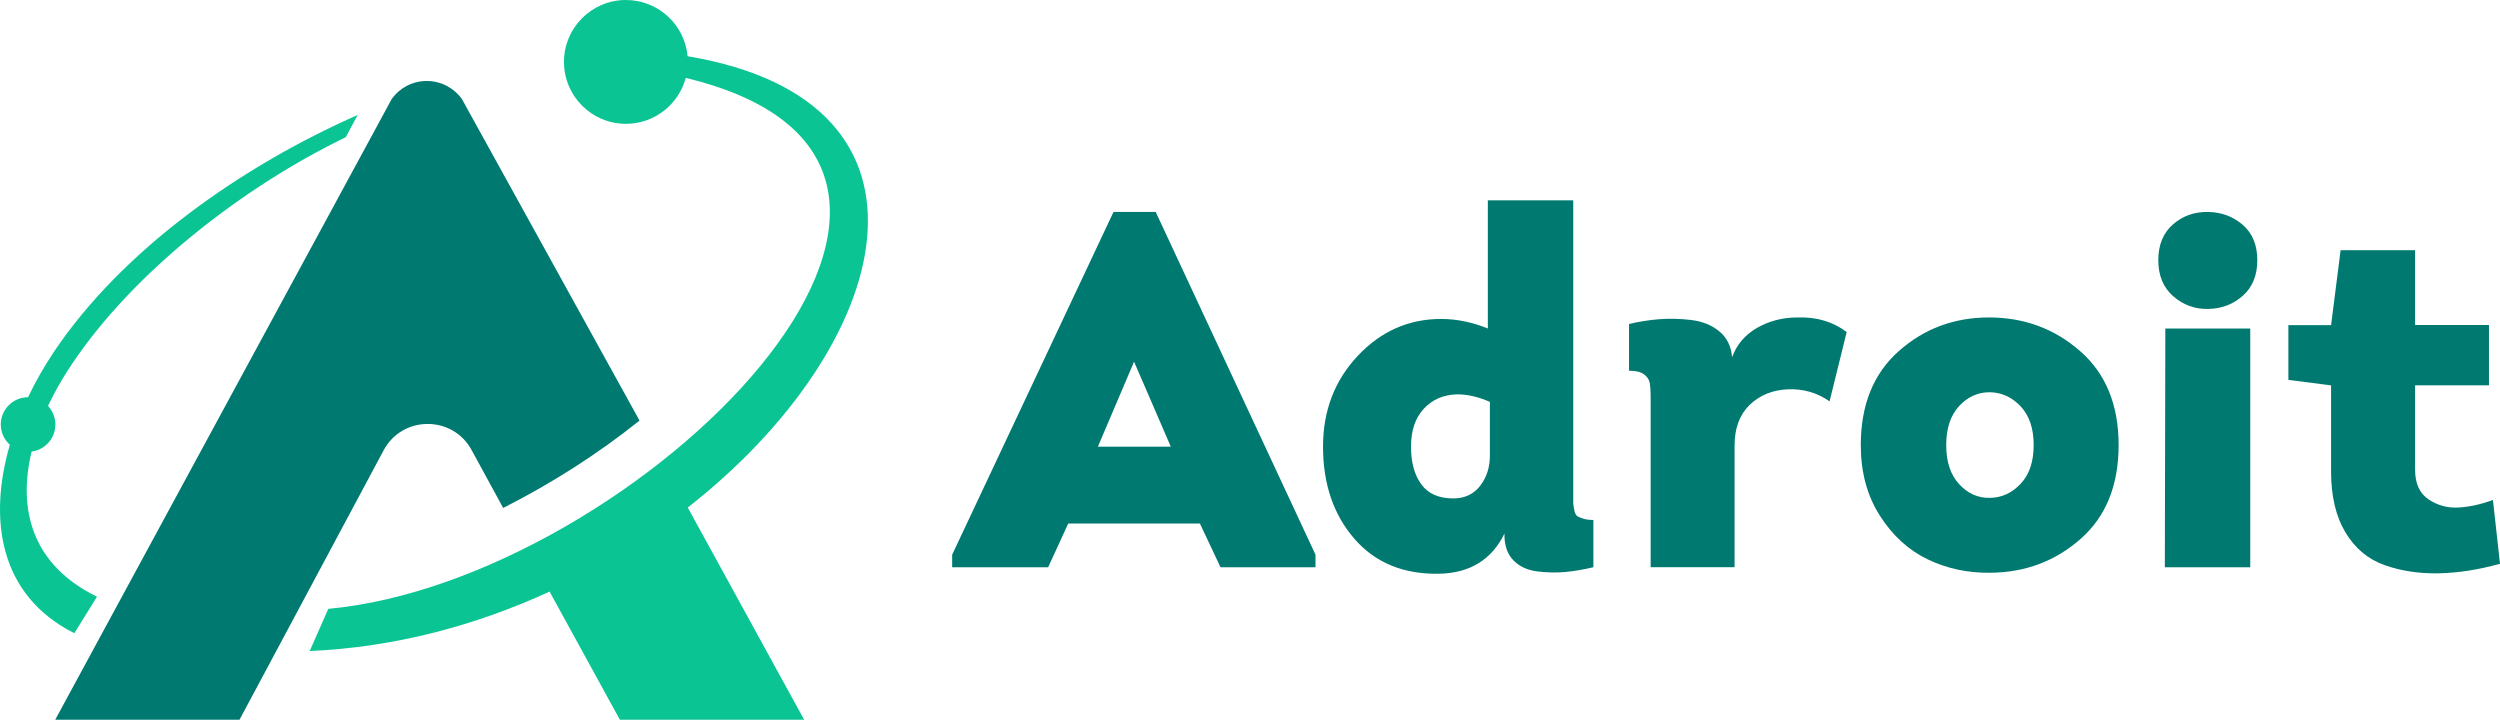 <svg width="270" height="78" viewBox="0 0 270 78" fill="none" xmlns="http://www.w3.org/2000/svg">
<path fill-rule="evenodd" clip-rule="evenodd" d="M8.028 68.388C-0.102 64.296 -1.273 56.07 1.064 48.036C0.463 47.496 0.085 46.714 0.085 45.846C0.085 44.216 1.407 42.899 3.032 42.899C3.824 41.229 4.748 39.609 5.762 38.09C13.23 26.897 26.2 17.899 38.629 12.414L37.342 14.821C26.381 20.11 14.442 29.314 7.715 39.397C6.751 40.84 5.898 42.329 5.187 43.838C5.676 44.363 5.979 45.069 5.979 45.846C5.979 47.345 4.864 48.581 3.415 48.768C1.901 55.036 3.461 61.021 10.475 64.442L8.028 68.388Z" fill="#0AC593"/>
<path fill-rule="evenodd" clip-rule="evenodd" d="M74.277 54.814L86.847 77.729H66.944L59.355 63.892C51.447 67.531 42.641 69.918 33.446 70.311L35.46 65.754C68.605 62.711 113.865 17.97 74.06 8.417C73.298 11.268 70.694 13.373 67.6 13.373C63.906 13.373 60.909 10.38 60.909 6.686C60.909 2.993 63.906 0 67.6 0C71.087 0 73.949 2.67 74.261 6.071C103.677 11.001 96.526 37.409 74.277 54.814Z" fill="#0AC593"/>
<path fill-rule="evenodd" clip-rule="evenodd" d="M69.069 45.422C64.527 49.061 59.536 52.225 54.343 54.859L50.932 48.602C48.878 44.832 43.453 44.852 41.43 48.637L25.867 77.729H5.964L41.733 11.748L42.308 10.683C43.156 9.507 44.533 8.745 46.093 8.745C47.672 8.745 49.07 9.533 49.913 10.739L50.397 11.622L69.069 45.422Z" fill="#007970"/>
<path d="M129.59 56.54H115.369L113.199 61.263H102.834V59.906L120.259 22.89H124.816L142.074 59.906V61.263H131.815L129.59 56.54ZM122.479 39.064L118.573 48.238H126.446L122.479 39.064Z" fill="#007970"/>
<path d="M162.482 57.953V57.624C161.105 60.445 158.753 61.894 155.427 61.964C151.557 62.035 148.499 60.768 146.253 58.164C144.007 55.561 142.887 52.25 142.887 48.233C142.887 44.363 144.134 41.098 146.632 38.438C149.13 35.779 152.132 34.447 155.639 34.447C157.305 34.447 158.985 34.79 160.686 35.476V21.634H169.91V53.169C169.91 53.784 169.91 54.163 169.91 54.309C169.91 54.455 169.946 54.708 170.021 55.071C170.092 55.434 170.203 55.661 170.35 55.747C170.496 55.838 170.713 55.929 171 56.02C171.288 56.111 171.651 56.156 172.085 56.156V61.258C171.036 61.51 170.032 61.682 169.073 61.773C168.114 61.864 167.11 61.843 166.06 61.717C165.01 61.591 164.163 61.212 163.507 60.577C162.866 59.951 162.518 59.073 162.482 57.953ZM160.908 49.212V43.404C159.676 42.859 158.501 42.591 157.38 42.591C155.897 42.627 154.696 43.141 153.772 44.141C152.849 45.135 152.389 46.502 152.389 48.238C152.389 49.939 152.758 51.296 153.505 52.311C154.247 53.325 155.397 53.83 156.951 53.83C158.183 53.83 159.152 53.376 159.853 52.472C160.554 51.564 160.908 50.479 160.908 49.212Z" fill="#007970"/>
<path d="M187.067 38.575C187.572 37.202 188.48 36.142 189.782 35.4C191.084 34.659 192.532 34.285 194.122 34.285C196.186 34.214 197.957 34.739 199.441 35.86L197.594 43.348C196.256 42.41 194.753 41.976 193.087 42.046C191.422 42.117 190.049 42.682 188.964 43.727C187.879 44.776 187.334 46.24 187.334 48.122V61.258H178.271V43.02C178.271 42.223 178.236 41.653 178.16 41.31C178.09 40.967 177.878 40.669 177.534 40.416C177.191 40.164 176.656 40.038 175.935 40.038V34.992C176.984 34.739 178.059 34.568 179.164 34.477C180.27 34.386 181.425 34.416 182.636 34.558C183.847 34.704 184.862 35.108 185.674 35.779C186.502 36.45 186.961 37.384 187.067 38.575Z" fill="#007970"/>
<path d="M224.658 37.924C227.428 40.346 228.811 43.732 228.811 48.072C228.811 52.412 227.443 55.788 224.713 58.195C221.983 60.602 218.733 61.823 214.969 61.858C212.547 61.894 210.291 61.414 208.212 60.42C206.133 59.426 204.402 57.852 203.029 55.697C201.651 53.542 200.965 51.004 200.965 48.072C200.965 43.732 202.333 40.346 205.063 37.924C207.793 35.501 211.043 34.285 214.807 34.285C218.602 34.285 221.887 35.501 224.658 37.924ZM211.603 43.838C210.659 44.852 210.19 46.26 210.19 48.072C210.19 49.883 210.659 51.291 211.603 52.306C212.541 53.32 213.667 53.81 214.969 53.769C216.235 53.734 217.33 53.219 218.254 52.22C219.177 51.226 219.637 49.843 219.637 48.067C219.637 46.296 219.177 44.908 218.254 43.914C217.33 42.919 216.235 42.405 214.969 42.364C213.667 42.339 212.541 42.829 211.603 43.838Z" fill="#007970"/>
<path d="M234.725 32.009C233.64 31.07 233.095 29.764 233.095 28.103C233.095 26.438 233.63 25.146 234.695 24.223C235.76 23.299 237.036 22.855 238.52 22.89C239.968 22.926 241.205 23.4 242.239 24.303C243.269 25.207 243.789 26.473 243.789 28.103C243.789 29.733 243.274 31.005 242.239 31.928C241.21 32.852 239.968 33.331 238.52 33.367C237.077 33.402 235.81 32.948 234.725 32.009ZM243.027 35.481V61.263H233.802L233.857 35.481H243.027Z" fill="#007970"/>
<path d="M260.83 27.013V35.102H268.809V41.617H260.83V50.736C260.83 52.22 261.32 53.29 262.294 53.941C263.273 54.592 264.358 54.884 265.549 54.809C266.745 54.738 267.971 54.465 269.238 53.996L270 60.889C267.648 61.541 265.422 61.884 263.323 61.919C261.224 61.954 259.286 61.657 257.515 61.026C255.744 60.395 254.341 59.219 253.306 57.498C252.277 55.782 251.757 53.597 251.757 50.958V41.622L247.145 41.027V35.113H251.757L252.786 27.023H260.83V27.013Z" fill="#007970"/>
</svg>

